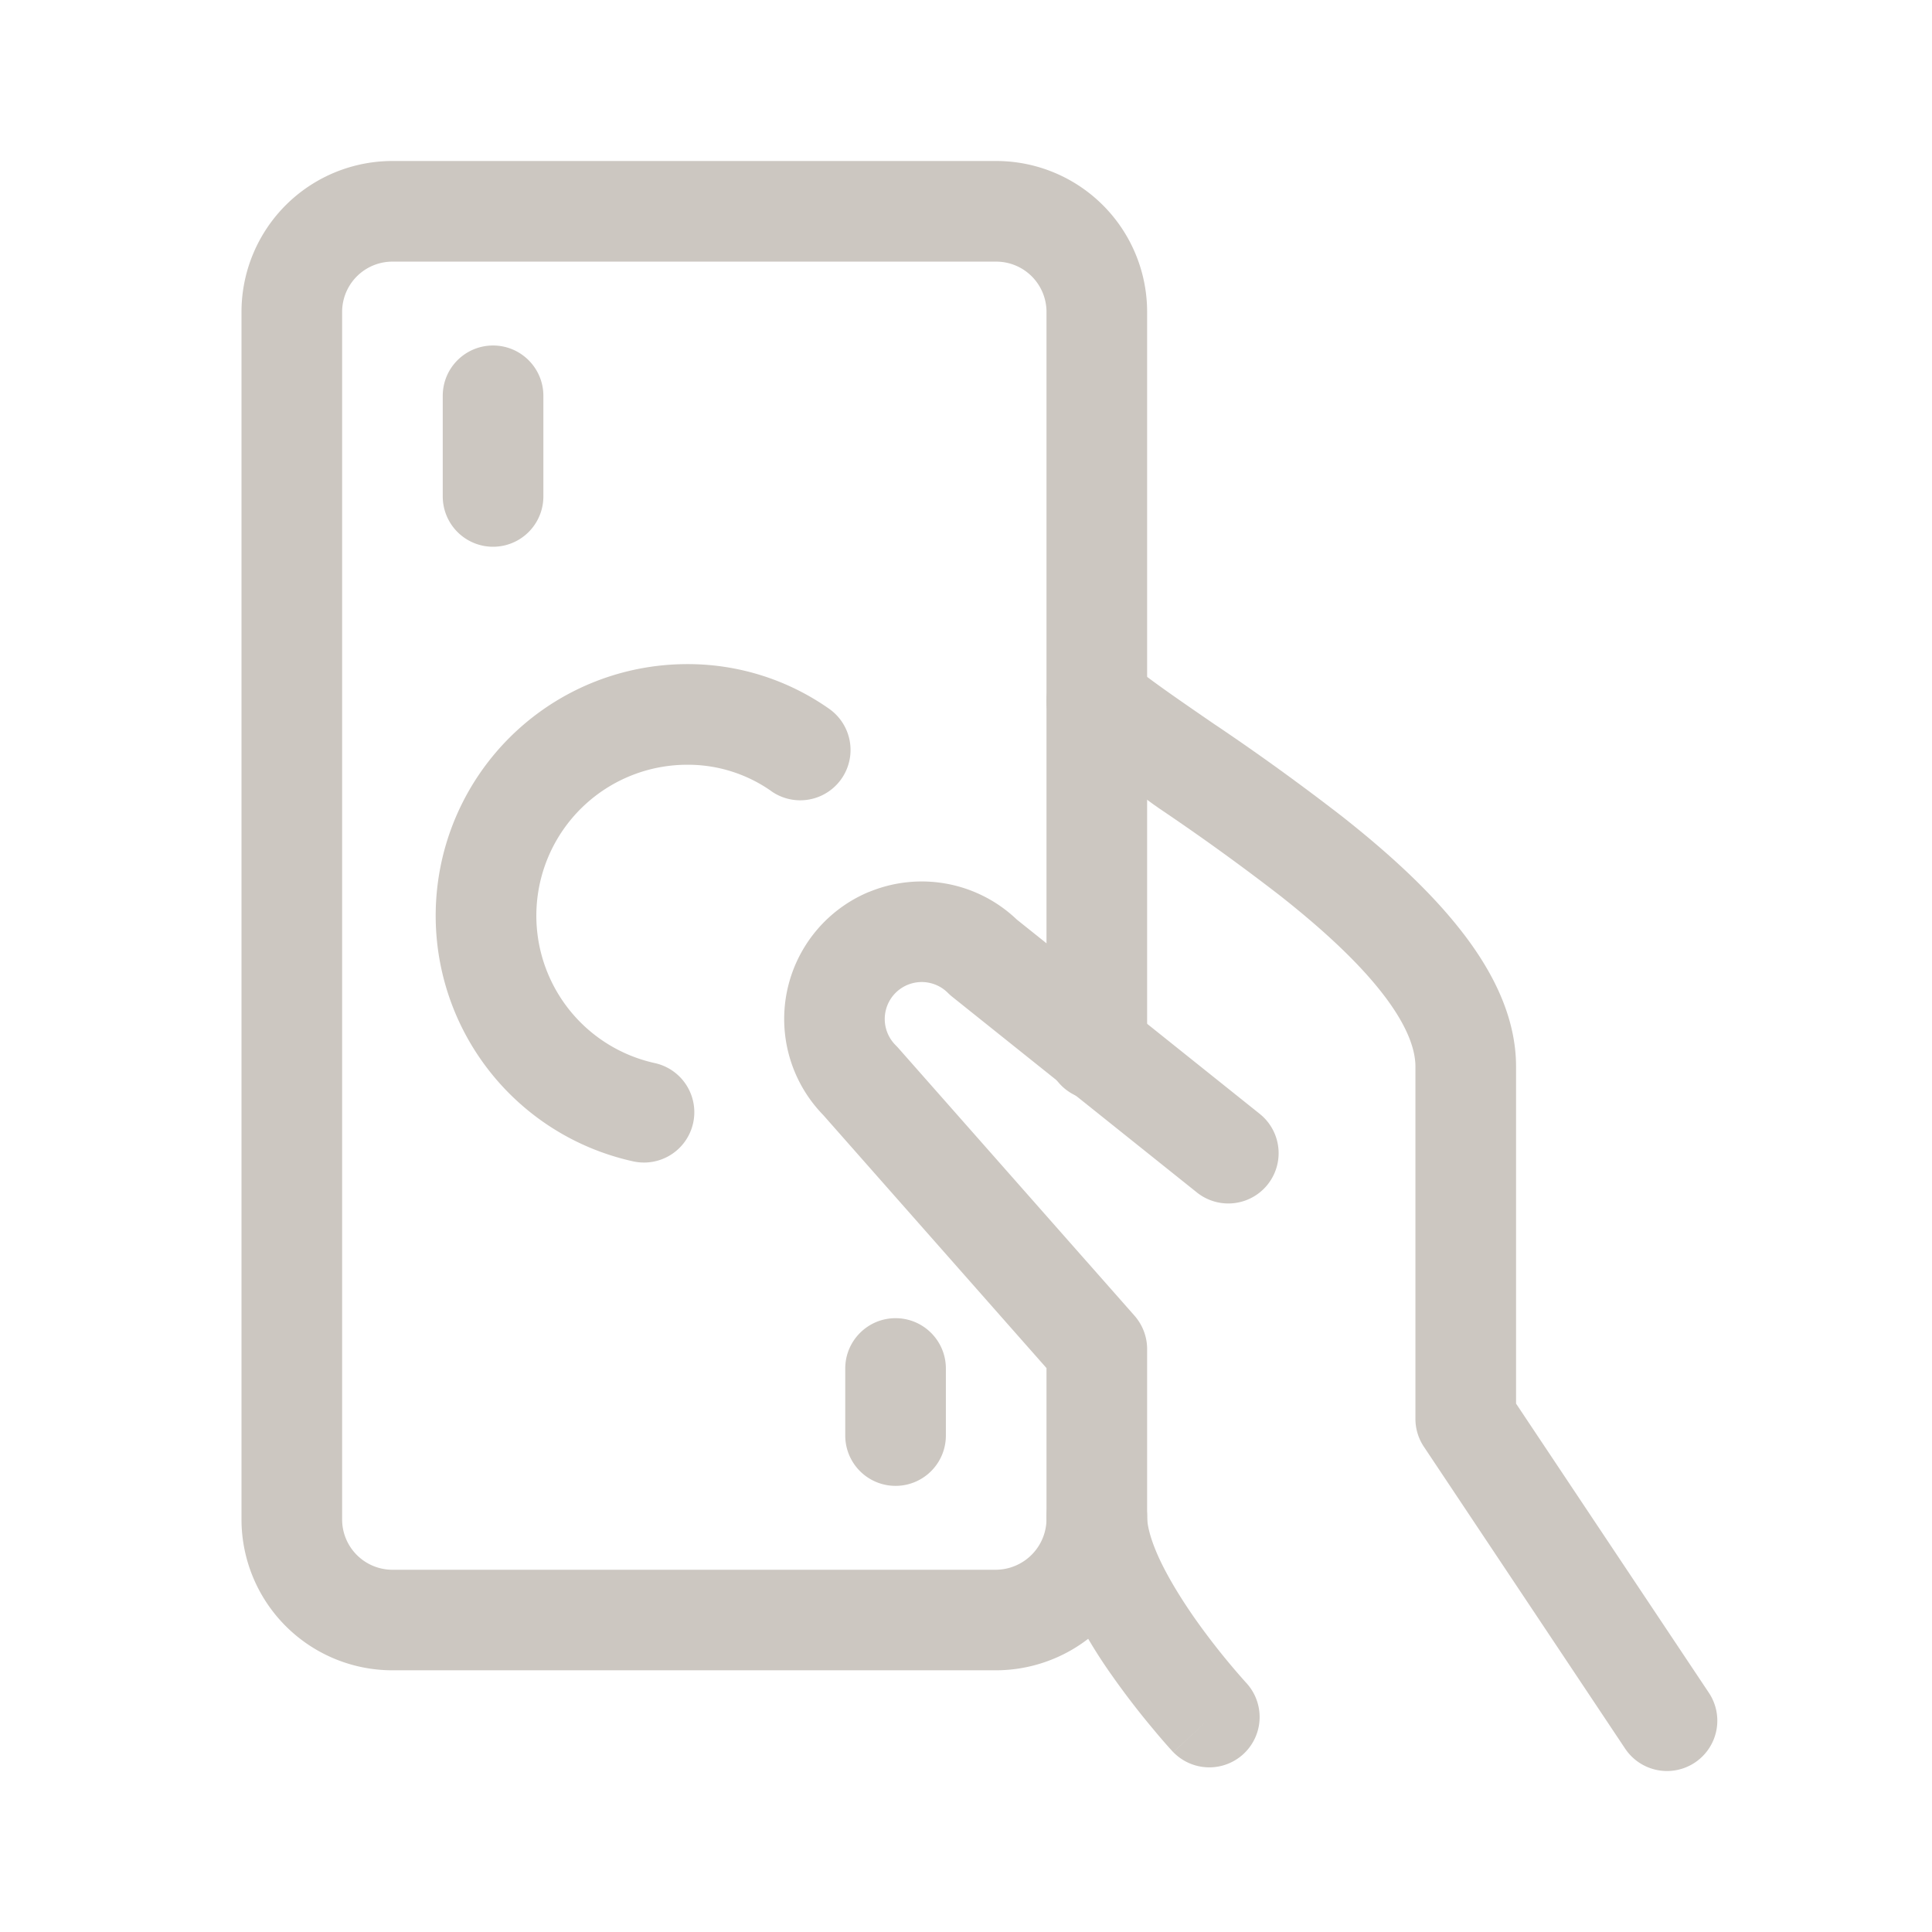 <svg xmlns:xlink="http://www.w3.org/1999/xlink" data-v-6579759f="" xmlns="http://www.w3.org/2000/svg" fill-rule="evenodd" viewBox="0 0 24 24" class="col-auto" width="24"  height="24" ><path d="M13.152 8.3a.625.625 0 01.882-.064c.21.182.574.432 1.054.762l.026.017a29.47 29.47 0 011.562 1.13c.526.415 1.049.881 1.444 1.378.389.487.713 1.076.713 1.727v4.186l2.395 3.592a.625.625 0 11-1.04.694l-2.5-3.75a.624.624 0 01-.105-.347V13.25c0-.237-.124-.552-.44-.948-.309-.388-.746-.785-1.242-1.176a28.318 28.318 0 00-1.496-1.08l-.077-.054-1.112-.811a.625.625 0 01-.064-.882zm-2.356 2.78a1.71 1.71 0 011.835.343l3.018 2.414a.625.625 0 11-.781.976l-3.042-2.433a.625.625 0 01-.051-.046.459.459 0 10-.65.649l.027.028 2.942 3.334c.1.114.156.261.156.413v2.084c0 .111.044.292.16.539.112.236.267.486.43.72a8.753 8.753 0 00.64.803l.01.01.001.002a.625.625 0 01-.916.85l.458-.424-.458.425v-.001l-.002-.001-.004-.005-.014-.015a7.214 7.214 0 01-.22-.254 9.876 9.876 0 01-.518-.672 6.29 6.29 0 01-.537-.906c-.148-.314-.28-.691-.28-1.071v-1.847l-2.774-3.144a1.71 1.71 0 01.57-2.772z" fill="#CCC7C1"></path> <path d="M4.875 3.25a.625.625 0 00-.625.625v15a.625.625 0 00.625.625h7.498a.633.633 0 00.627-.646.625.625 0 111.25-.025 1.881 1.881 0 01-1.871 1.92H4.875A1.875 1.875 0 013 18.876v-15A1.875 1.875 0 014.875 2h7.5a1.875 1.875 0 011.875 1.875v9.167a.625.625 0 01-1.25 0V3.875a.625.625 0 00-.625-.625h-7.5zm4.707 6.578A1.8 1.8 0 008.53 9.5h-.002a1.875 1.875 0 00-.394 3.706.625.625 0 11-.268 1.221A3.125 3.125 0 018.52 8.25a3.05 3.05 0 011.78.555.625.625 0 01-.719 1.023zM6.125 4.292c.345 0 .625.28.625.625v1.25a.625.625 0 11-1.25 0v-1.25c0-.346.28-.625.625-.625zm5 12.083c.345 0 .625.28.625.625v.833a.625.625 0 01-1.25 0V17c0-.345.28-.625.625-.625z" fill="#CCC7C1"></path></svg>